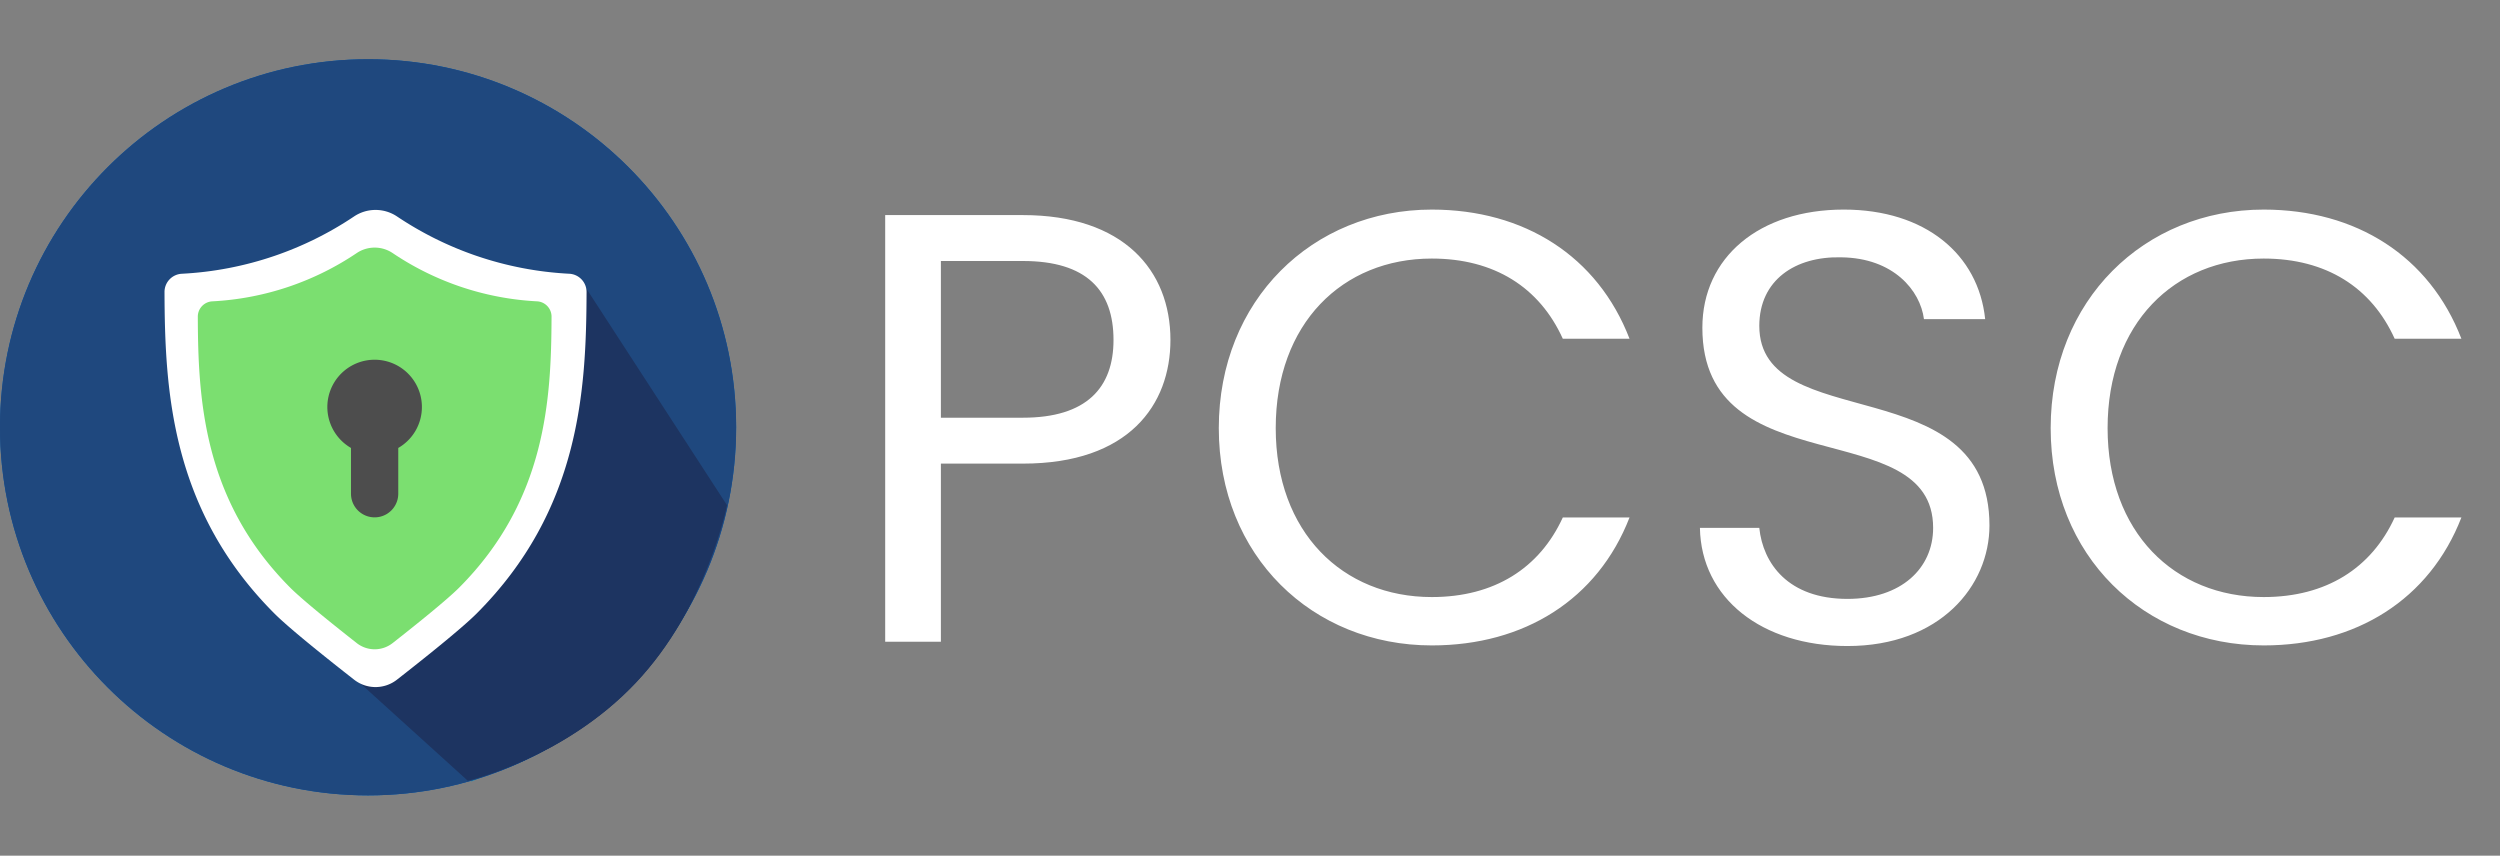 <svg xmlns="http://www.w3.org/2000/svg" xmlns:xlink="http://www.w3.org/1999/xlink" width="2106.303" height="720.908" viewBox="0 0 2106.303 720.908">
  <rect x="0" y="0" width="2106.303" height="720.908" fill="#808080" stroke="none"/>
  <defs>
    <clipPath id="clip-path">
      <rect width="1400.226" height="720.908" fill="none"/>
    </clipPath>
  </defs>
  <g id="pcsc__white" transform="translate(10416.65 -9121)">
    <g id="Group_1632" data-name="Group 1632" transform="translate(-10416.65 9121)">
      <path id="Path_1569" data-name="Path 1569" d="M310.108,0C481.375,0,620.215,138.84,620.215,310.108S481.375,620.215,310.108,620.215,0,481.375,0,310.108,138.84,0,310.108,0Z" transform="translate(0 49.909)" fill="#39a3ed"/>
      <g id="Component_6_2" data-name="Component 6 – 2" transform="translate(706.077 0)" clip-path="url(#clip-path)">
        <path id="Path_1577" data-name="Path 1577" d="M61.253,44.031V-87.995h69.107c53.636,0,76.328,24.755,76.328,66.529,0,40.227-22.692,65.5-76.328,65.5Zm193.4-65.5c0-58.793-39.711-105.208-124.29-105.208H14.322V232.787H61.253V82.711h69.107C219.581,82.711,254.651,33.2,254.651-21.466ZM295.393,52.8c0,107.787,78.906,183.083,179.473,183.083,77.875,0,139.762-38.68,166.58-107.787H585.231c-19.6,42.805-57.761,67.044-110.365,67.044-75.3,0-131.51-54.667-131.51-142.341,0-88.189,56.214-142.856,131.51-142.856,52.6,0,90.768,24.239,110.365,67.56h56.214c-26.818-69.623-88.705-108.818-166.58-108.818C374.3-131.316,295.393-54.988,295.393,52.8Zm649.3,82c0-133.057-193.913-75.3-193.913-168.127,0-38.68,30.428-58.793,69.107-57.761C863.724-90.574,886.416-63.24,889.51-39h51.573c-5.673-54.667-50.541-92.315-119.133-92.315-71.17,0-119.133,40.227-119.133,99.535,0,133.573,194.429,71.686,194.429,168.643,0,34.038-26.818,59.824-72.2,59.824-50.026,0-71.17-29.912-74.265-59.824H700.754c1.031,59.309,52.088,99.535,124.29,99.535C902.919,236.4,944.693,185.856,944.693,134.8Zm51.573-82c0,107.787,78.906,183.083,179.473,183.083,77.875,0,139.762-38.68,166.58-107.787H1286.1c-19.6,42.805-57.761,67.044-110.365,67.044-75.3,0-131.51-54.667-131.51-142.341,0-88.189,56.214-142.856,131.51-142.856,52.6,0,90.768,24.239,110.365,67.56h56.214c-26.818-69.623-88.7-108.818-166.58-108.818C1075.172-131.316,996.266-54.988,996.266,52.8Z" transform="translate(25.389 307.894)" fill="#fff"/>
      </g>
      <path id="Path_1571" data-name="Path 1571" d="M-6194.1,5910l1.473,1.814,124.482,173.9s-14.559,89.074-69.318,151.113-149.729,97.047-149.729,97.047l-86.307-79.541Z" transform="translate(6684.11 -5675.349)" fill="#2f8eb2"/>
      <path id="Path_1568" data-name="Path 1568" d="M286.891,54.727a287.171,287.171,0,0,1-66.882-33.159,32.535,32.535,0,0,0-36.313,0,287.242,287.242,0,0,1-66.89,33.159A287.253,287.253,0,0,1,38.621,69.81,15.363,15.363,0,0,0,24.055,85.28c.294,82.5,5.381,183.568,92.75,270.93,12.826,12.826,46.085,39.274,67.006,55.61a29.287,29.287,0,0,0,36.066,0c20.92-16.336,54.18-42.784,67.006-55.61,87.37-87.362,92.456-188.431,92.758-270.938A15.368,15.368,0,0,0,365.076,69.8a287.206,287.206,0,0,1-78.185-15.076Z" transform="translate(114.551 160.839)" fill="#fff"/>
      <path id="Path_1570" data-name="Path 1570" d="M244.35,48.608a240.272,240.272,0,0,1-56.057-27.915,27.169,27.169,0,0,0-30.436,0,240.333,240.333,0,0,1-56.064,27.915,239.814,239.814,0,0,1-65.53,12.7A12.909,12.909,0,0,0,24.055,74.33c.246,69.453,4.51,154.54,77.738,228.088,10.75,10.8,38.626,33.064,56.161,46.816a24.461,24.461,0,0,0,30.228,0c17.534-13.753,45.411-36.019,56.16-46.816,73.229-73.547,77.492-158.634,77.745-228.094A12.914,12.914,0,0,0,309.88,61.3a239.774,239.774,0,0,1-65.53-12.692Z" transform="translate(142.603 192.579)" fill="#7bdf70"/>
      <path id="Path_1572" data-name="Path 1572" d="M149.132,95.941A39.832,39.832,0,1,0,89.384,130.4v38.564a19.916,19.916,0,0,0,39.832,0V130.4a39.778,39.778,0,0,0,19.916-34.461Z" transform="translate(206.329 247.006)" fill="#777"/>
    </g>
    <g id="Group_1633" data-name="Group 1633" transform="translate(-10416.65 9170.909)">
      <path id="Path_1569-2" data-name="Path 1569" d="M310.108,0C481.375,0,620.215,138.84,620.215,310.108S481.375,620.215,310.108,620.215,0,481.375,0,310.108,138.84,0,310.108,0Z" transform="translate(0 0)" fill="#1f487e"/>
      <path id="Path_1571-2" data-name="Path 1571" d="M-6189.3,5910l1.473,1.814,121.016,186.375s-16.637,85.953-76.943,149.727-141.408,82.488-141.408,82.488l-91.037-82.488Z" transform="translate(6679.314 -5722.485)" fill="#1d3461"/>
      <path id="Path_1568-2" data-name="Path 1568" d="M286.891,54.727a287.171,287.171,0,0,1-66.882-33.159,32.535,32.535,0,0,0-36.313,0,287.242,287.242,0,0,1-66.89,33.159A287.253,287.253,0,0,1,38.621,69.81,15.363,15.363,0,0,0,24.055,85.28c.294,82.5,5.381,183.568,92.75,270.93,12.826,12.826,46.085,39.274,67.006,55.61a29.287,29.287,0,0,0,36.066,0c20.92-16.336,54.18-42.784,67.006-55.61,87.37-87.362,92.456-188.431,92.758-270.938A15.368,15.368,0,0,0,365.076,69.8a287.206,287.206,0,0,1-78.185-15.076Z" transform="translate(114.551 110.93)" fill="#fff"/>
      <path id="Path_1570-2" data-name="Path 1570" d="M244.35,48.608a240.272,240.272,0,0,1-56.057-27.915,27.169,27.169,0,0,0-30.436,0,240.333,240.333,0,0,1-56.064,27.915,239.814,239.814,0,0,1-65.53,12.7A12.909,12.909,0,0,0,24.055,74.33c.246,69.453,4.51,154.54,77.738,228.088,10.75,10.8,38.626,33.064,56.161,46.816a24.461,24.461,0,0,0,30.228,0c17.534-13.753,45.411-36.019,56.16-46.816,73.229-73.547,77.492-158.634,77.745-228.094A12.914,12.914,0,0,0,309.88,61.3a239.774,239.774,0,0,1-65.53-12.692Z" transform="translate(142.603 142.67)" fill="#7bdf70"/>
      <path id="Path_1572-2" data-name="Path 1572" d="M149.132,95.941A39.832,39.832,0,1,0,89.384,130.4v38.564a19.916,19.916,0,0,0,39.832,0V130.4a39.778,39.778,0,0,0,19.916-34.461Z" transform="translate(206.329 197.097)" fill="#777"/>
    </g>
    <g id="Group_1635" data-name="Group 1635" transform="translate(-10416.65 9170.909)">
      <path id="Path_1569-3" data-name="Path 1569" d="M310.108,0C481.375,0,620.215,138.84,620.215,310.108S481.375,620.215,310.108,620.215,0,481.375,0,310.108,138.84,0,310.108,0Z" transform="translate(0 0)" fill="#1f487e"/>
      <path id="Path_1571-3" data-name="Path 1571" d="M-6189.3,5910l1.473,1.814,121.016,186.375s-16.637,85.953-76.943,149.727-141.408,82.488-141.408,82.488l-91.037-82.488Z" transform="translate(6679.314 -5722.485)" fill="#1d3461"/>
      <path id="Path_1568-3" data-name="Path 1568" d="M286.891,54.727a287.171,287.171,0,0,1-66.882-33.159,32.535,32.535,0,0,0-36.313,0,287.242,287.242,0,0,1-66.89,33.159A287.253,287.253,0,0,1,38.621,69.81,15.363,15.363,0,0,0,24.055,85.28c.294,82.5,5.381,183.568,92.75,270.93,12.826,12.826,46.085,39.274,67.006,55.61a29.287,29.287,0,0,0,36.066,0c20.92-16.336,54.18-42.784,67.006-55.61,87.37-87.362,92.456-188.431,92.758-270.938A15.368,15.368,0,0,0,365.076,69.8a287.206,287.206,0,0,1-78.185-15.076Z" transform="translate(114.551 110.93)" fill="#fff"/>
      <path id="Path_1570-3" data-name="Path 1570" d="M244.35,48.608a240.272,240.272,0,0,1-56.057-27.915,27.169,27.169,0,0,0-30.436,0,240.333,240.333,0,0,1-56.064,27.915,239.814,239.814,0,0,1-65.53,12.7A12.909,12.909,0,0,0,24.055,74.33c.246,69.453,4.51,154.54,77.738,228.088,10.75,10.8,38.626,33.064,56.161,46.816a24.461,24.461,0,0,0,30.228,0c17.534-13.753,45.411-36.019,56.16-46.816,73.229-73.547,77.492-158.634,77.745-228.094A12.914,12.914,0,0,0,309.88,61.3a239.774,239.774,0,0,1-65.53-12.692Z" transform="translate(142.603 142.67)" fill="#7bdf70"/>
      <path id="Path_1572-3" data-name="Path 1572" d="M149.132,95.941A39.832,39.832,0,1,0,89.384,130.4v38.564a19.916,19.916,0,0,0,39.832,0V130.4a39.778,39.778,0,0,0,19.916-34.461Z" transform="translate(206.329 197.097)" fill="#4d4d4d"/>
    </g>
  </g>
</svg>
